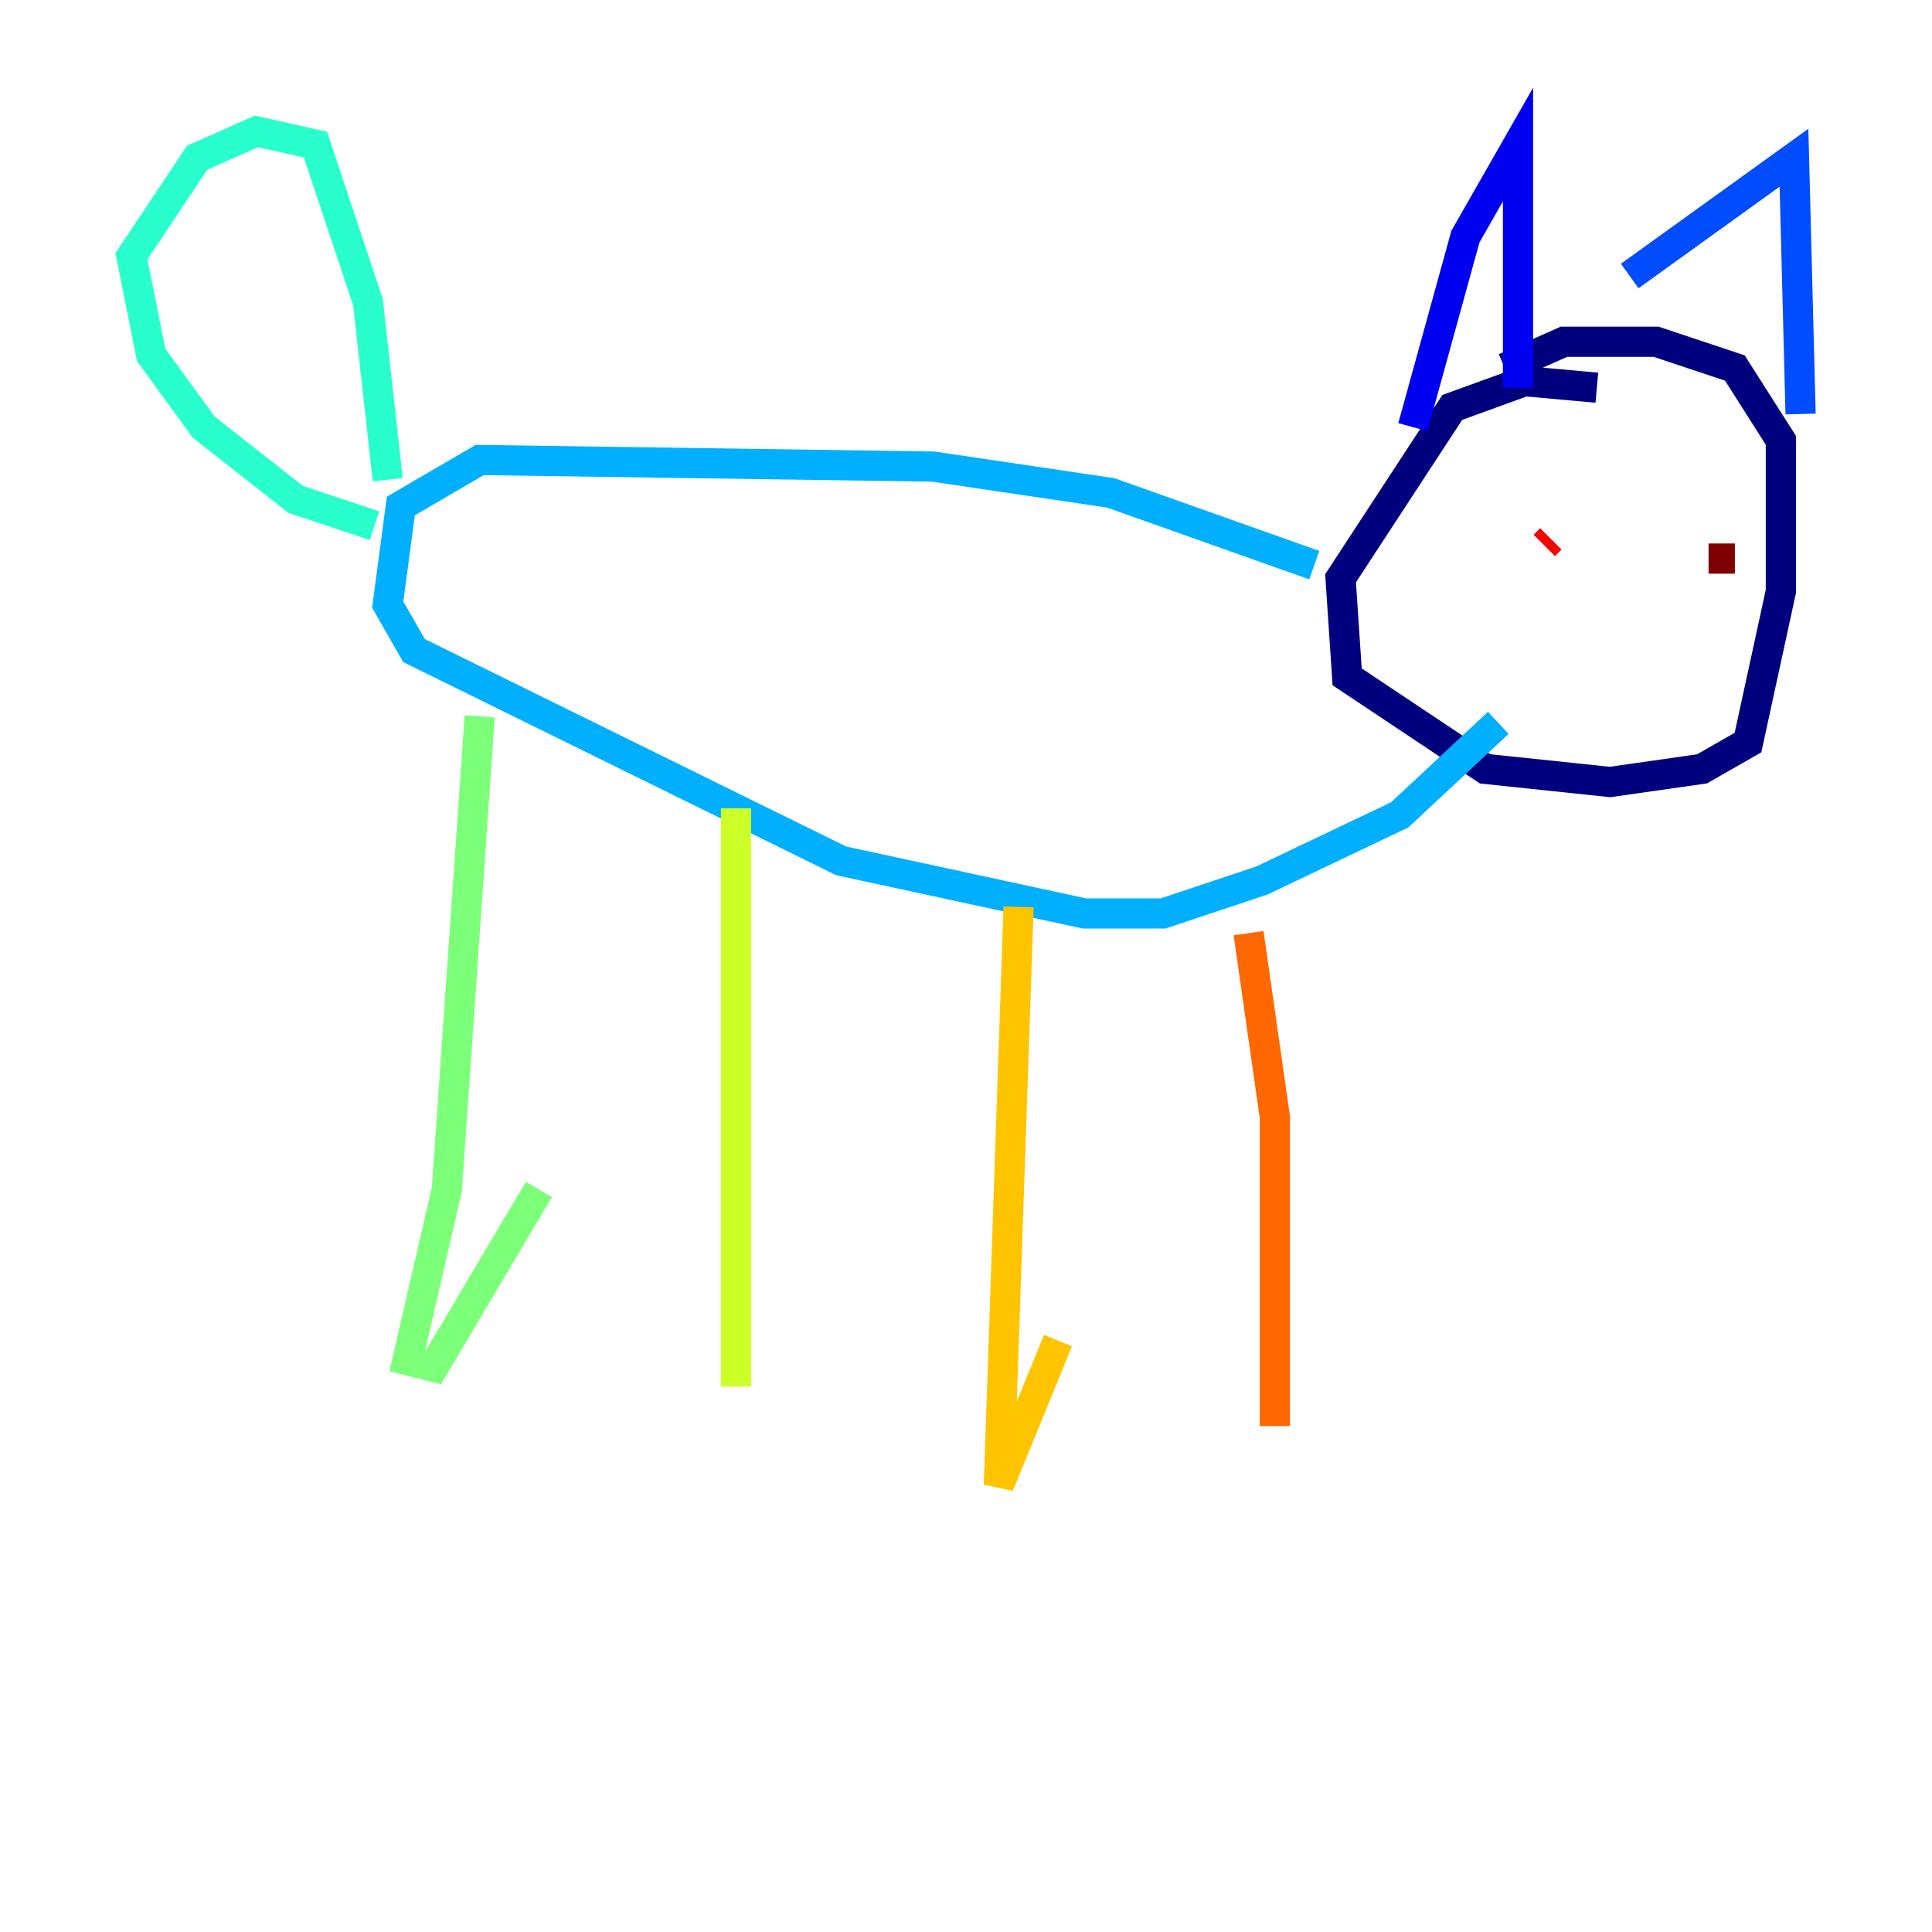 <?xml version="1.0" encoding="utf-8" ?>
<svg baseProfile="tiny" height="128" version="1.2" viewBox="0,0,128,128" width="128" xmlns="http://www.w3.org/2000/svg" xmlns:ev="http://www.w3.org/2001/xml-events" xmlns:xlink="http://www.w3.org/1999/xlink"><defs /><polyline fill="none" points="105.796,25.687 101.007,25.252 96.218,26.993 88.816,38.313 89.252,44.843 98.395,50.939 106.667,51.809 112.762,50.939 115.809,49.197 117.986,39.184 117.986,29.17 114.939,24.381 109.714,22.64 103.619,22.64 99.701,24.381" stroke="#00007f" stroke-width="2" /><polyline fill="none" points="93.605,28.299 97.088,15.674 100.571,9.578 100.571,25.687" stroke="#0000f1" stroke-width="2" /><polyline fill="none" points="107.973,18.286 118.857,10.449 119.293,27.429" stroke="#004cff" stroke-width="2" /><polyline fill="none" points="87.075,37.442 73.578,32.653 61.823,30.912 31.782,30.476 26.558,33.524 25.687,40.054 27.429,43.102 55.728,57.034 71.837,60.517 77.061,60.517 83.592,58.34 92.735,53.986 99.265,47.891" stroke="#00b0ff" stroke-width="2" /><polyline fill="none" points="25.687,31.782 24.381,20.027 20.898,9.578 16.98,8.707 13.061,10.449 8.707,16.98 10.014,23.51 13.497,28.299 19.592,33.088 24.816,34.83" stroke="#29ffcd" stroke-width="2" /><polyline fill="none" points="31.782,47.456 29.605,78.803 26.993,90.122 28.735,90.558 35.701,78.803" stroke="#7cff79" stroke-width="2" /><polyline fill="none" points="48.762,53.551 48.762,91.864" stroke="#cdff29" stroke-width="2" /><polyline fill="none" points="67.483,60.082 66.177,98.395 70.095,88.816" stroke="#ffc400" stroke-width="2" /><polyline fill="none" points="82.721,61.823 84.463,74.014 84.463,94.476" stroke="#ff6700" stroke-width="2" /><polyline fill="none" points="102.748,35.701 102.313,36.136" stroke="#f10700" stroke-width="2" /><polyline fill="none" points="114.939,37.007 113.197,37.007" stroke="#7f0000" stroke-width="2" /></svg>